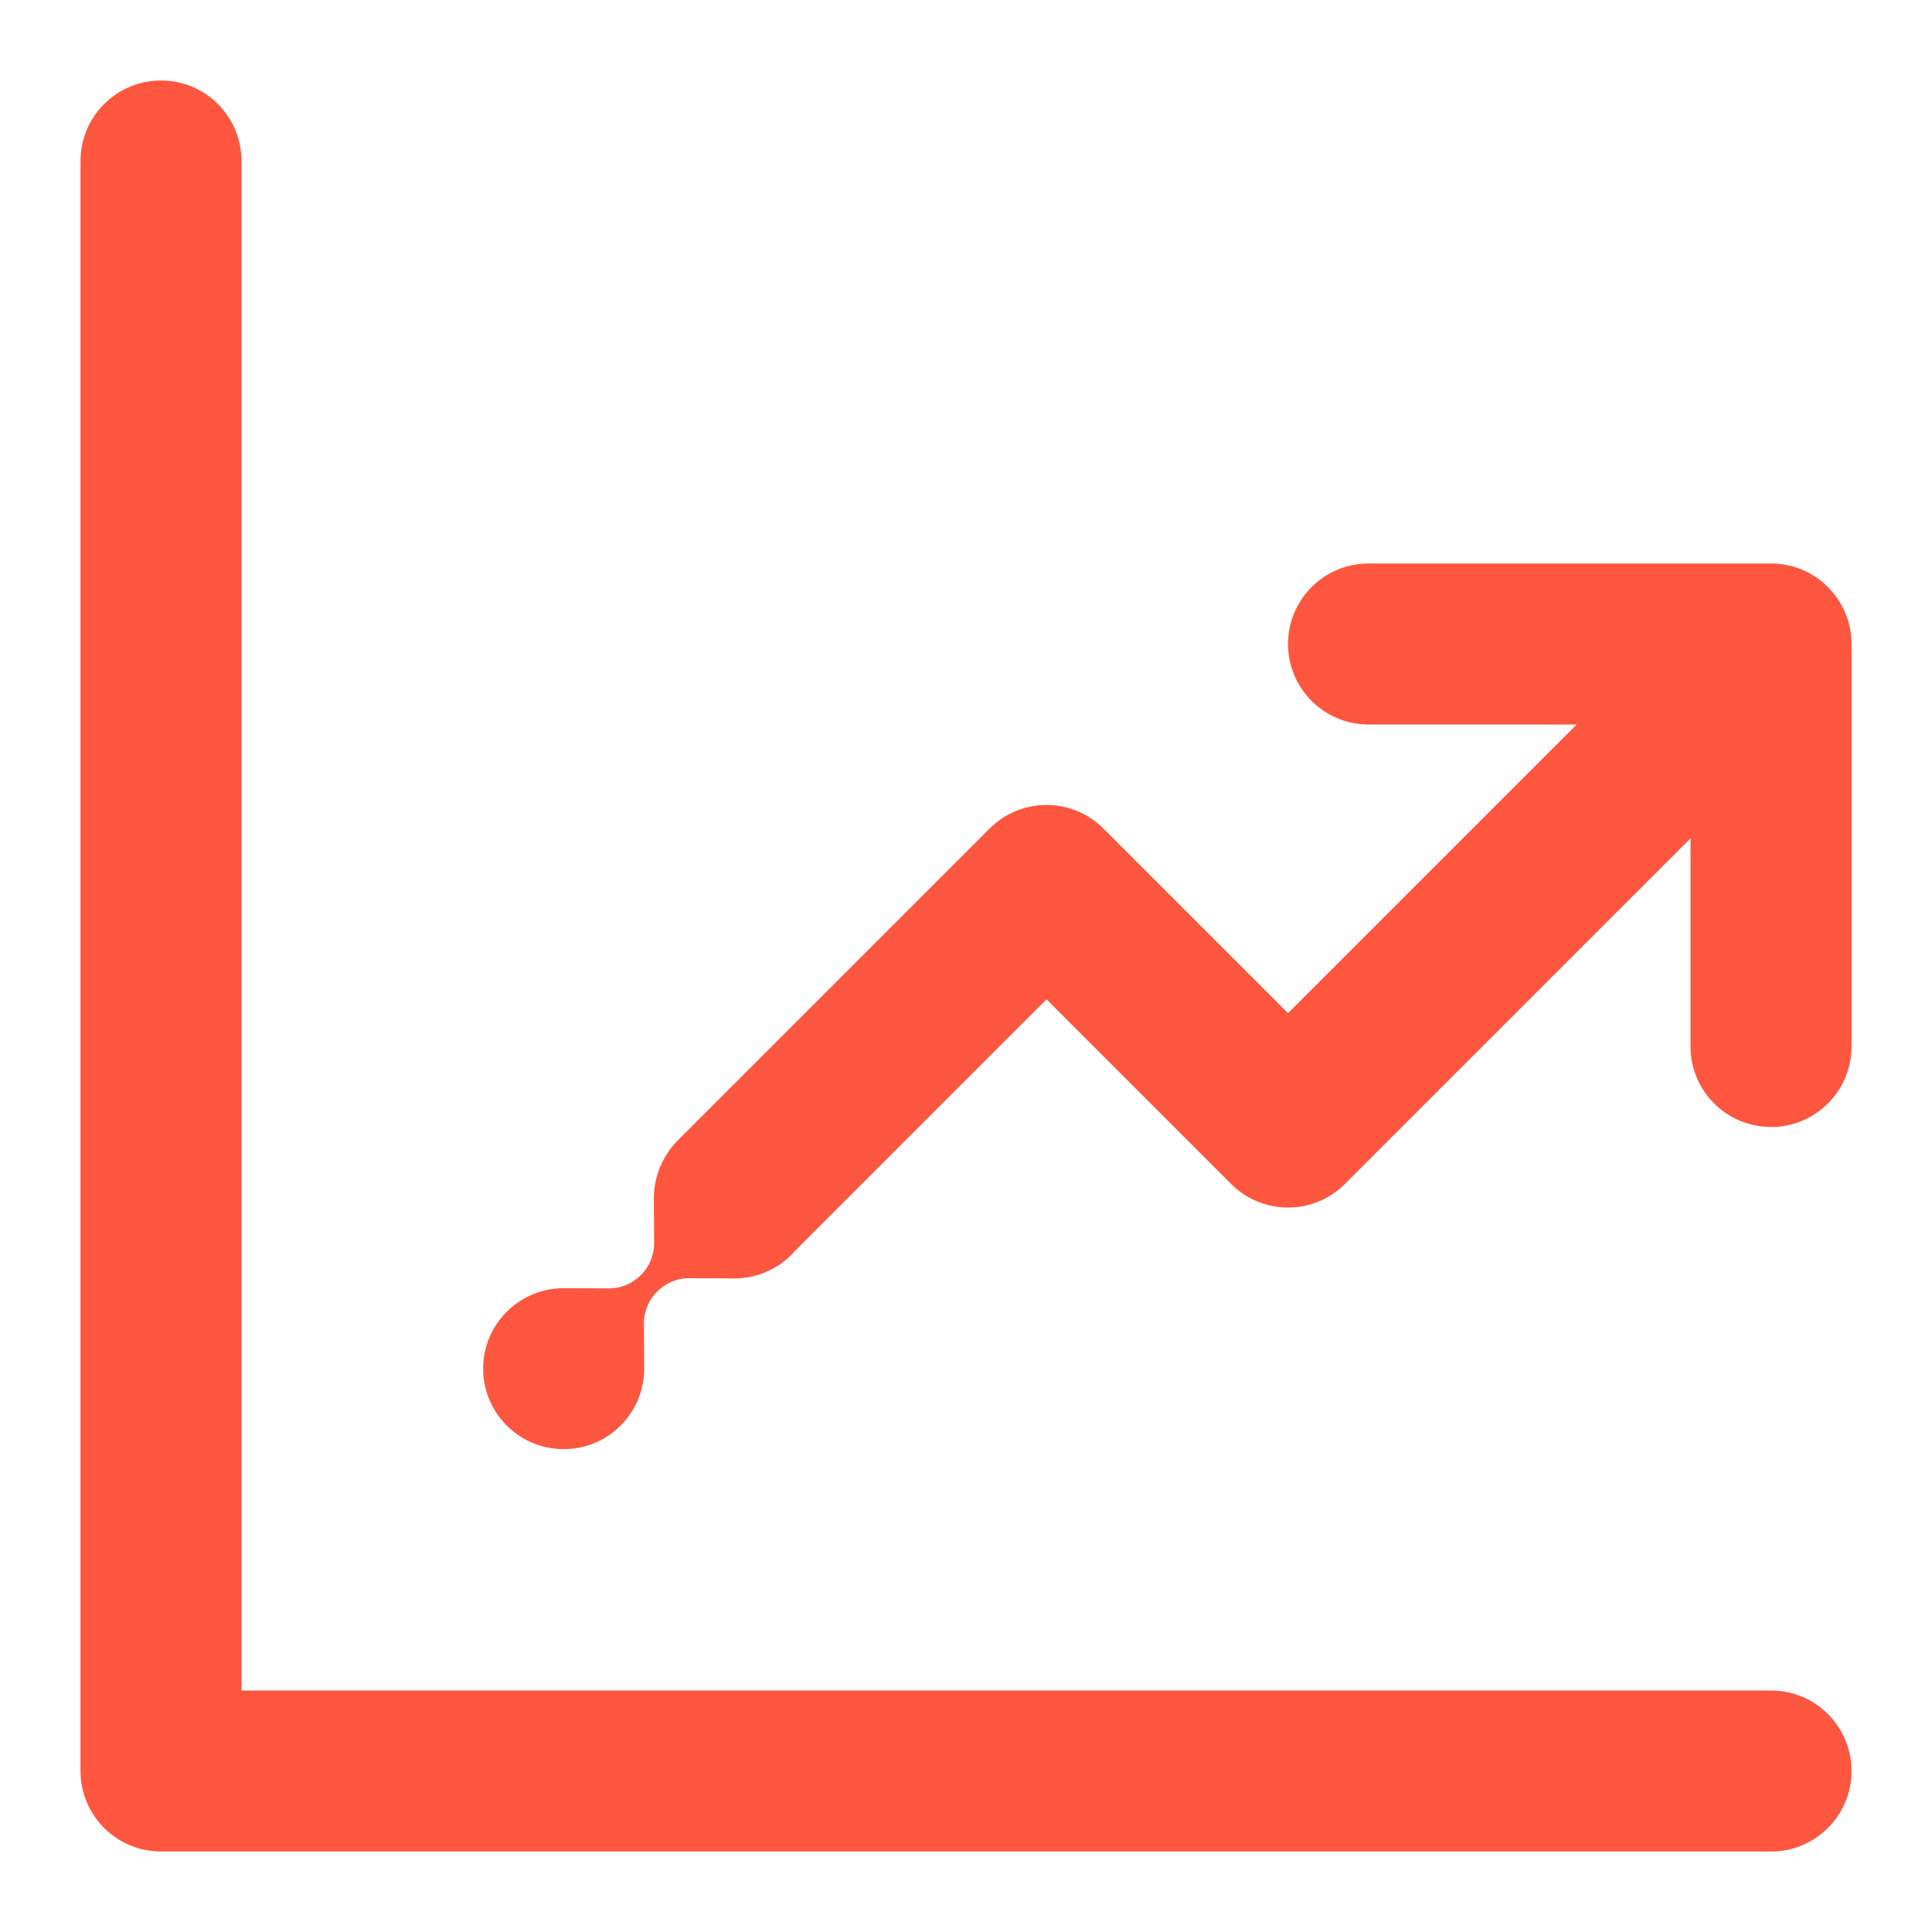 <svg width="24" height="24" viewBox="0 0 24 24" fill="none" xmlns="http://www.w3.org/2000/svg">
<path d="M3 2C3 1.448 2.552 1 2 1C1.448 1 1 1.448 1 2V22C1 22.552 1.448 23 2 23H22C22.552 23 23 22.552 23 22C23 21.448 22.552 21 22 21H3V2Z" fill="#FF5640"/>
<path d="M17 7C16.448 7 16 7.448 16 8C16 8.552 16.448 9 17 9H19.586L16 12.586L13.707 10.293C13.317 9.902 12.683 9.902 12.293 10.293L8.422 14.164C8.358 14.228 8.304 14.299 8.261 14.374C8.169 14.53 8.123 14.705 8.123 14.881L8.126 15.444C8.126 15.599 8.063 15.739 7.961 15.84C7.86 15.942 7.72 16.005 7.565 16.005L7.002 16.002C6.746 16.002 6.49 16.1 6.295 16.295C5.904 16.685 5.904 17.319 6.295 17.709C6.685 18.099 7.319 18.099 7.709 17.709C7.904 17.514 8.002 17.258 8.002 17.002L7.999 16.439C7.999 16.284 8.062 16.144 8.164 16.043C8.265 15.941 8.405 15.878 8.56 15.878L9.123 15.881C9.379 15.881 9.635 15.783 9.83 15.588C9.848 15.57 9.865 15.552 9.88 15.534L13 12.414L15.293 14.707C15.48 14.895 15.735 15 16 15C16.265 15 16.52 14.895 16.707 14.707L21 10.414V13C21 13.552 21.448 14 22 14C22.552 14 23 13.552 23 13V8C23 7.733 22.895 7.49 22.724 7.311C22.714 7.299 22.703 7.288 22.692 7.278C22.6 7.19 22.496 7.123 22.386 7.077C22.267 7.027 22.136 7 22 7H17Z" fill="#FF5640"/>
</svg>
